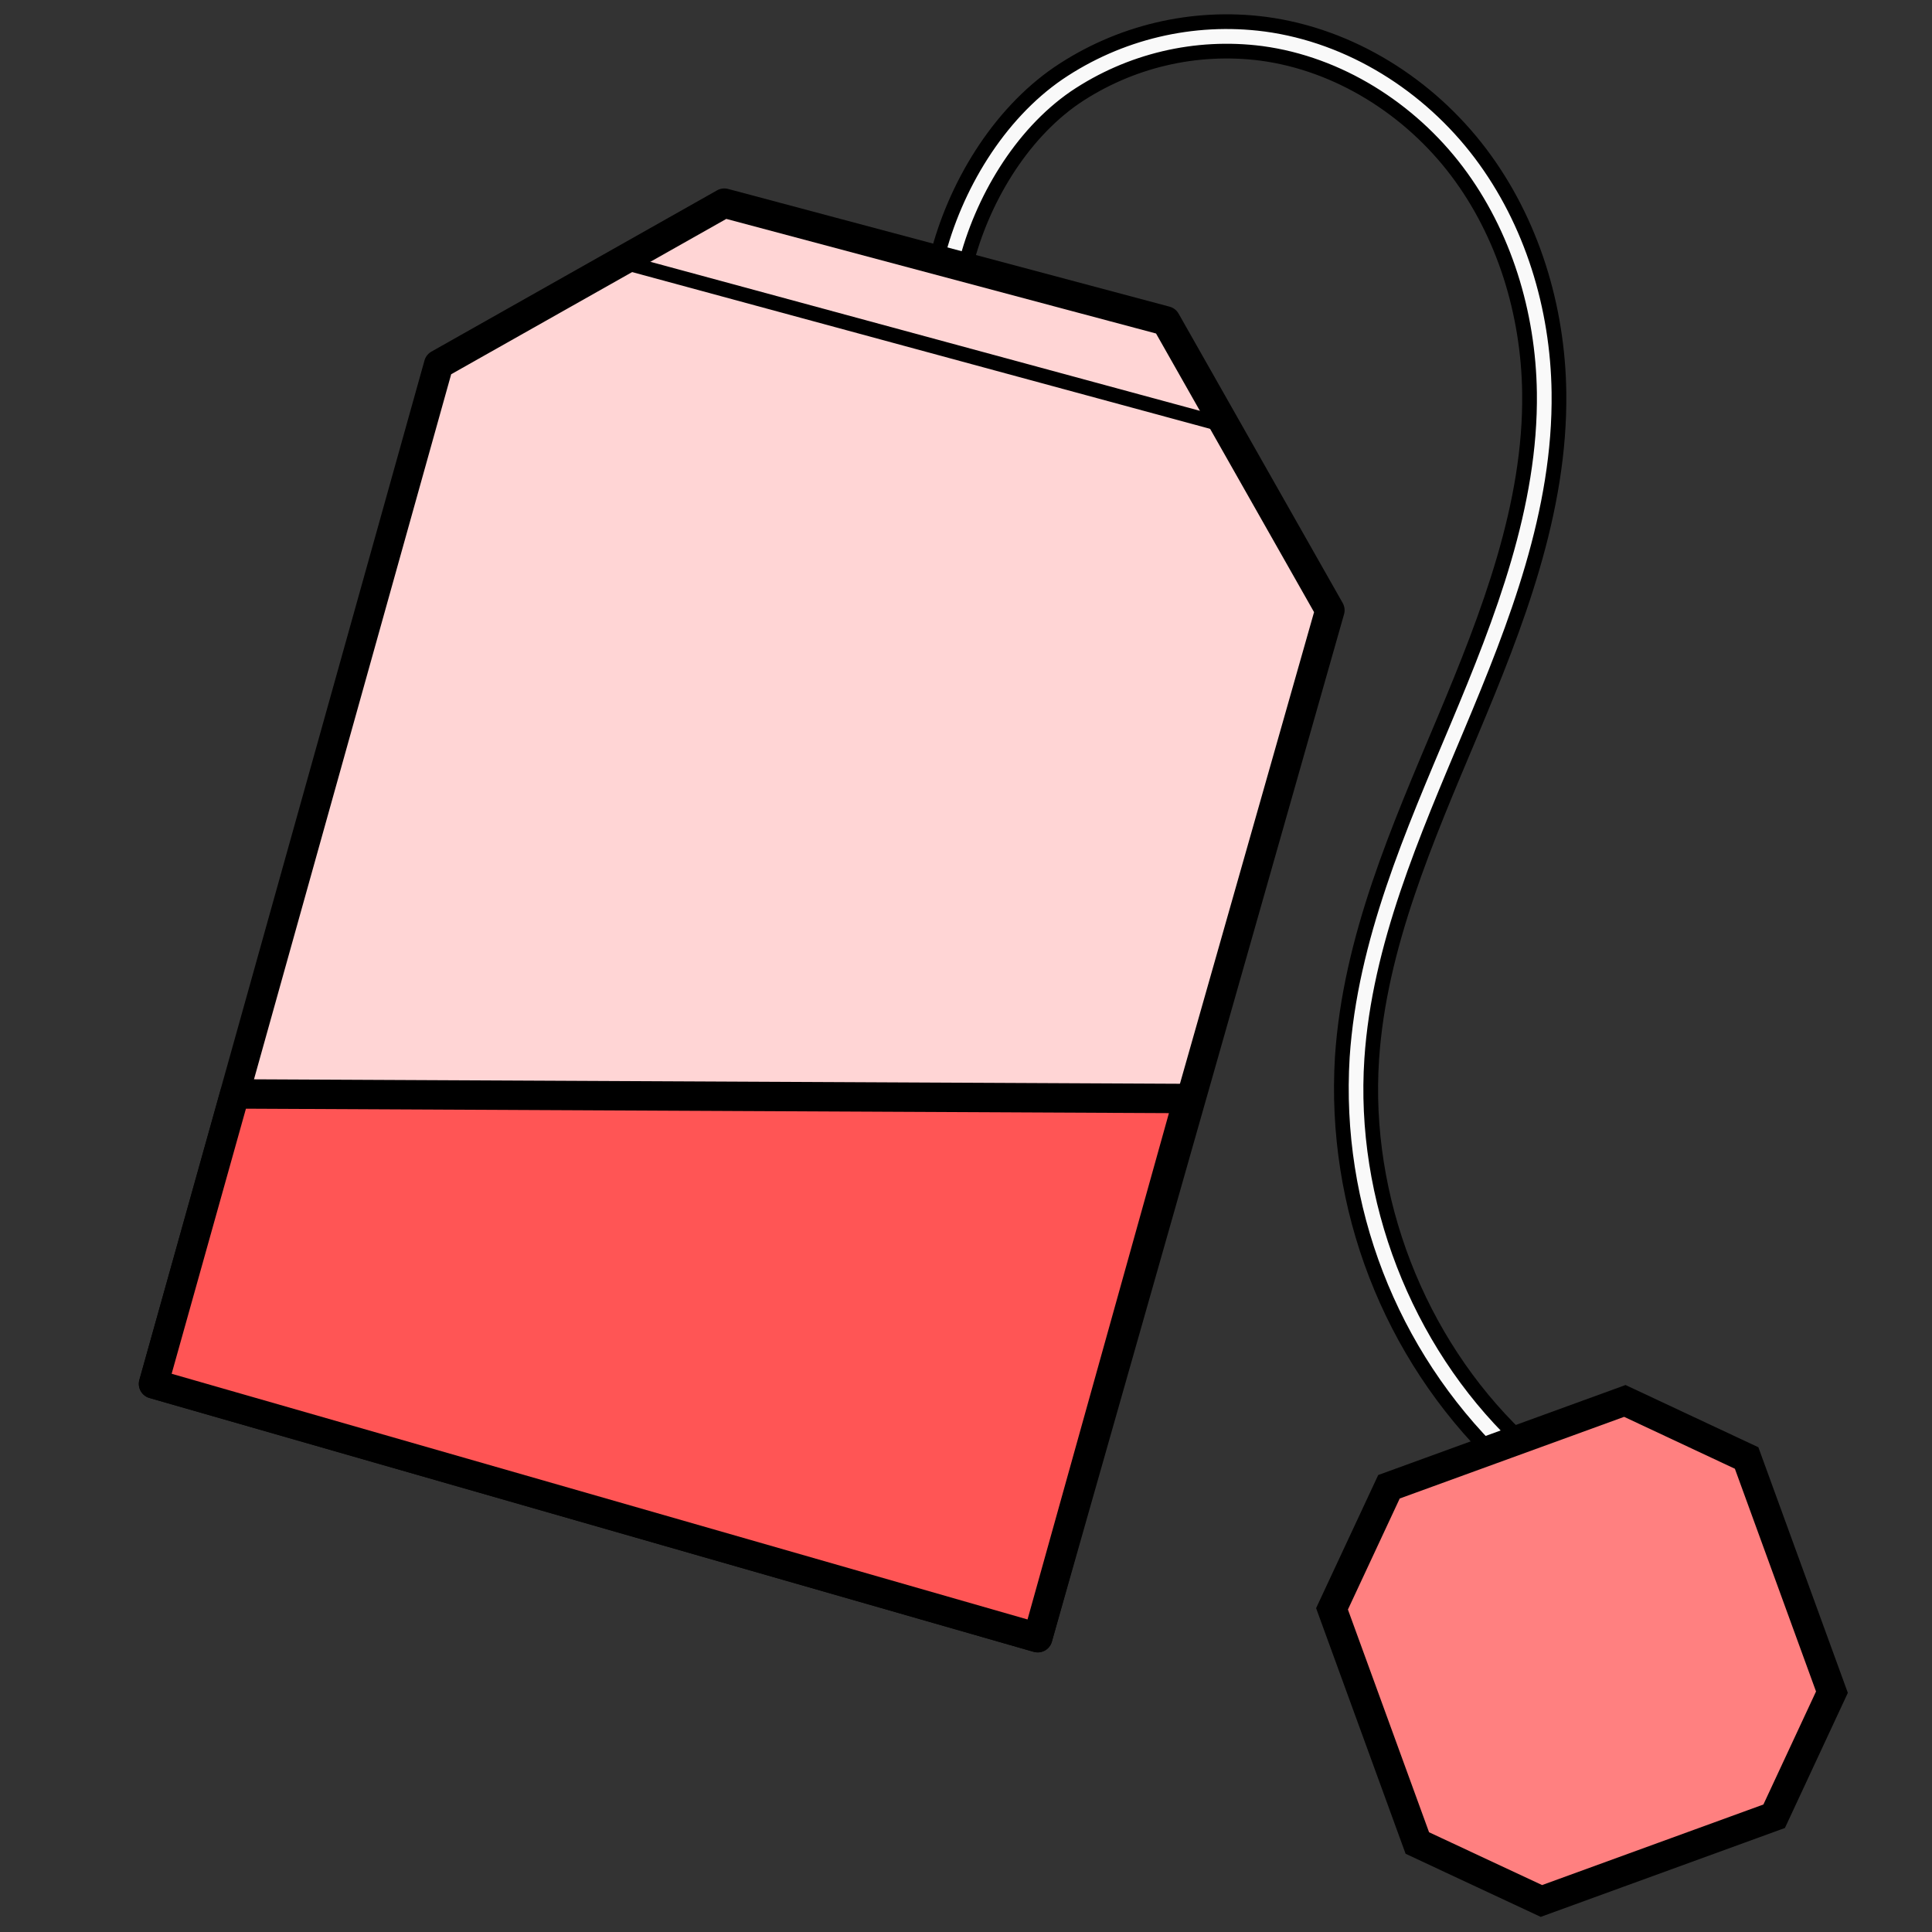 <svg version="1.1" viewBox="0 0 64 64" xmlns="http://www.w3.org/2000/svg">
 <rect x="0" y="0" width="64" height="64" fill="#333333" stroke="none"/>
 <g transform="matrix(1.949 0 0 1.949 -29.341 -29.964)" stroke="#000">
  <path d="m36.56 15.785c-1.235-0.161-2.486 0.136-3.517 0.834-1.027 0.704-1.761 1.928-2.063 3.137l0.487 0.12c0.273-1.089 0.933-2.208 1.857-2.845 0.93-0.627 2.057-0.894 3.17-0.75 1.308 0.175 2.522 0.942 3.324 2.004 0.804 1.065 1.214 2.416 1.233 3.762 0.026 1.906-0.693 3.769-1.455 5.582-0.763 1.815-1.592 3.686-1.727 5.71-0.155 2.551 0.808 5.044 2.639 6.827l0.347-0.36c-1.707-1.642-2.644-4.07-2.486-6.433 0.128-1.909 0.923-3.73 1.688-5.55 0.765-1.822 1.522-3.748 1.494-5.784-0.02-1.442-0.456-2.893-1.332-4.055-0.878-1.163-2.202-2.004-3.658-2.199z" color="#000000" fill="#f9f9f9" font-weight="400" overflow="visible" solid-color="#000000" stroke-width=".25" style="font-feature-settings:normal;font-variant-alternates:normal;font-variant-caps:normal;font-variant-ligatures:normal;font-variant-numeric:normal;font-variant-position:normal;isolation:auto;mix-blend-mode:normal;shape-padding:0;text-decoration-color:#000000;text-decoration-line:none;text-decoration-style:solid;text-indent:0;text-orientation:mixed;text-transform:none;white-space:normal"/>
  <g stroke-width=".5">
   <path d="m22.51 21.568-4.846 17.327 15.028 4.314 4.966-17.463-2.789-4.918-7.504-2.001z" fill="#ffd5d5" stroke-linecap="round" stroke-linejoin="round"/>
   <path d="m17.664 38.895 1.381-4.928 16.206 0.078-2.559 9.164z" fill="#f55" stroke-linecap="round" stroke-linejoin="round"/>
   <path d="m42.671 39.185 2.07 0.97 1.45 3.98-0.982 2.109-3.956 1.44-2.109-0.985-1.45-3.98 0.968-2.075z" color="#000000" fill="#ff8080" font-weight="400" overflow="visible" solid-color="#000000" style="font-feature-settings:normal;font-variant-alternates:normal;font-variant-caps:normal;font-variant-ligatures:normal;font-variant-numeric:normal;font-variant-position:normal;isolation:auto;mix-blend-mode:normal;shape-padding:0;text-decoration-color:#000000;text-decoration-line:none;text-decoration-style:solid;text-indent:0;text-orientation:mixed;text-transform:none;white-space:normal"/>
  </g>
  <path d="m25.78 19.864 10 2.712" fill="#f55" stroke-linecap="round" stroke-linejoin="round" stroke-width=".25"/>
 </g>
</svg>
